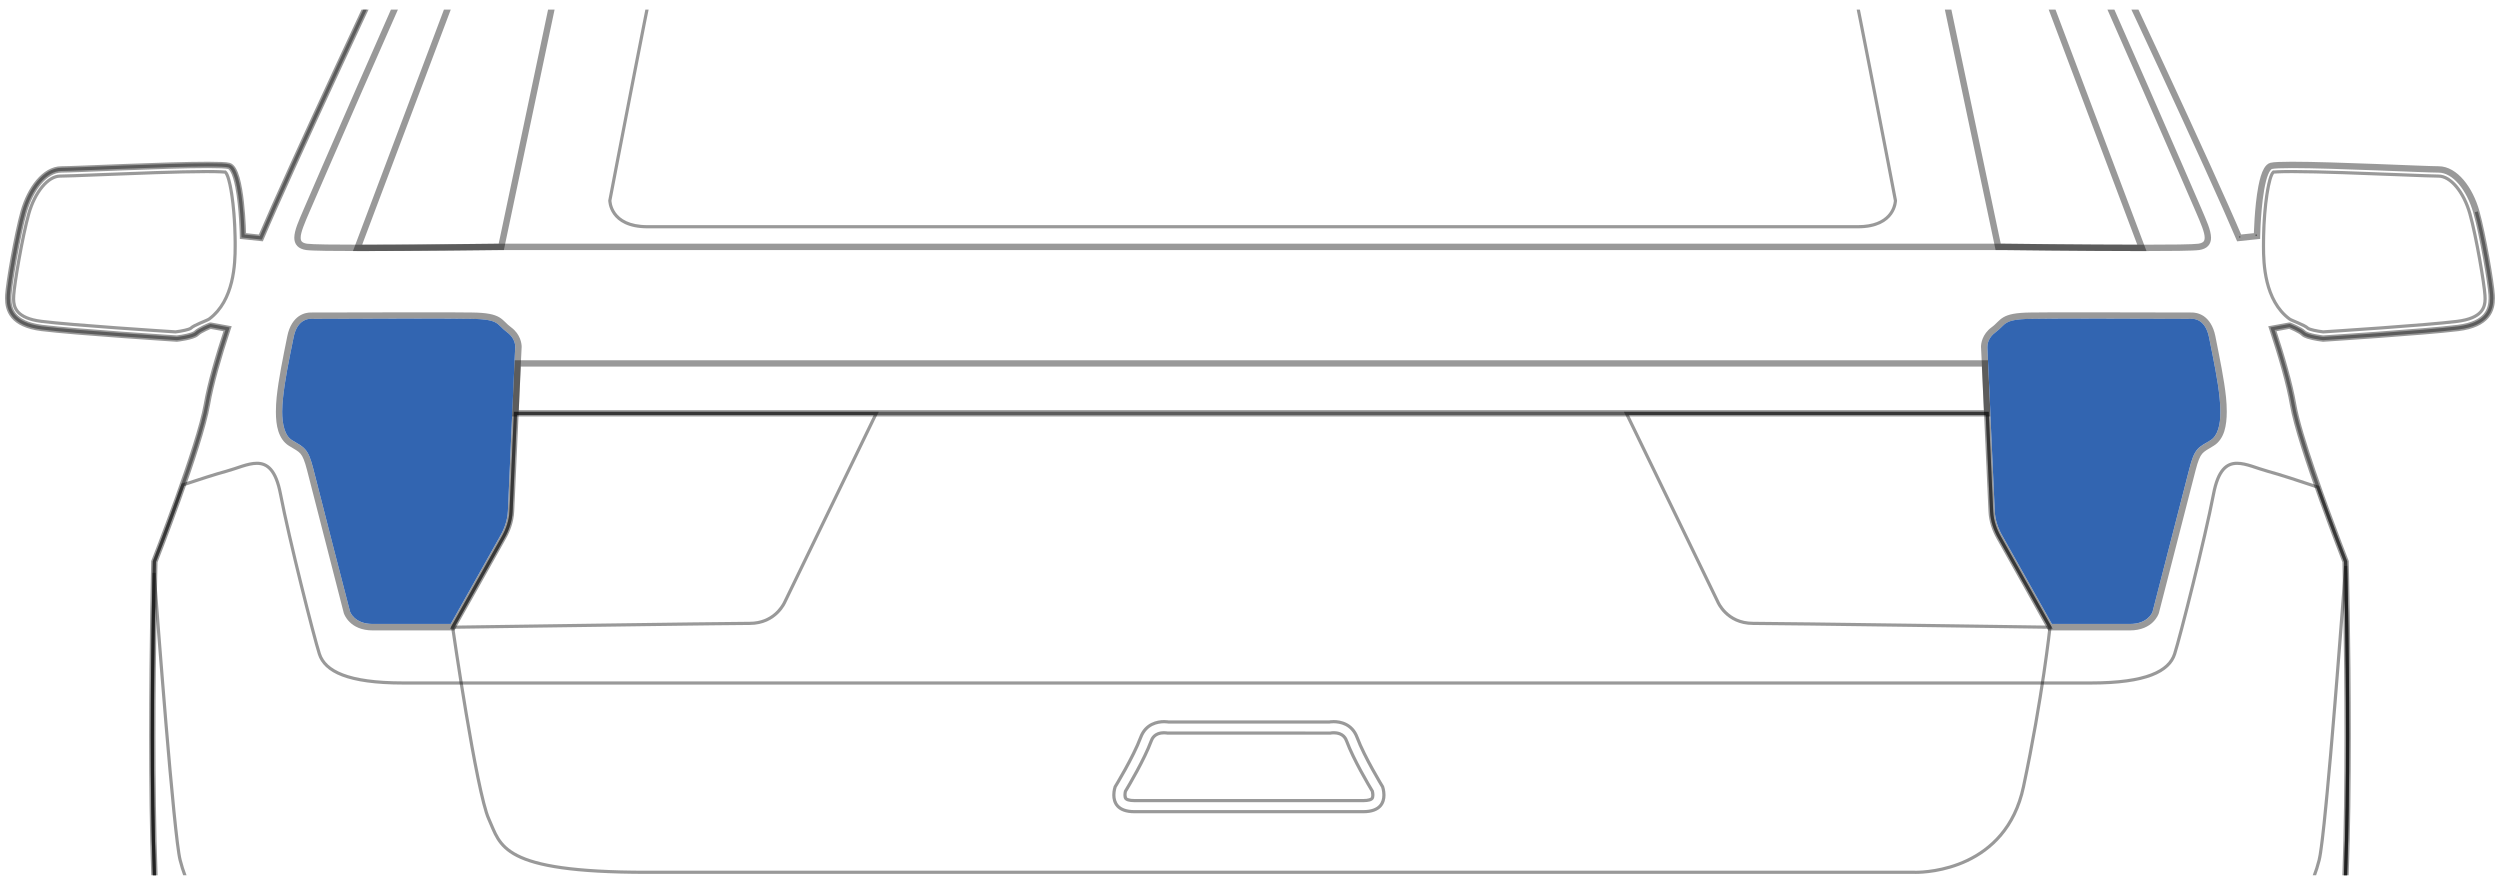 <svg width="151" height="53" viewBox="0 0 151 53" fill="none" xmlns="http://www.w3.org/2000/svg">
<g clip-path="url(#clip0_7675_5741)">
<path d="M149.664 12.768L149.57 12.794L149.478 12.82C149.095 11.449 148.204 10.317 147.291 10.328C146.489 10.328 140.999 10.054 138.436 10.054C137.799 10.053 137.331 10.074 137.204 10.111C137.082 10.132 136.917 10.395 136.807 10.796C136.693 11.194 136.611 11.714 136.554 12.227C136.438 13.253 136.42 14.253 136.42 14.255L136.419 14.34L135.183 14.47L135.156 14.405C133.519 10.531 127.412 -2.569 125.721 -5.974C124.89 -7.648 123.954 -9.605 123.153 -11.276L122.98 -11.637C122.218 -13.228 121.598 -14.516 121.359 -14.948L121.447 -15.028L121.382 -15.1L121.3 -15.049C121.316 -15.024 121.336 -14.99 121.359 -14.948L120.031 -13.742L120.015 -13.735C120.015 -13.735 119.965 -13.715 119.885 -13.671C119.804 -13.625 119.696 -13.556 119.589 -13.461C119.375 -13.271 119.17 -12.991 119.17 -12.595C119.17 -12.463 119.193 -12.316 119.248 -12.153C119.452 -11.553 119.748 -10.772 119.992 -10.142C120.186 -9.644 120.347 -9.24 120.406 -9.092H120.341V-8.995L120.43 -9.031C120.43 -9.031 120.422 -9.052 120.406 -9.092C120.347 -9.24 120.186 -9.644 119.992 -10.142C119.748 -10.772 119.452 -11.553 119.248 -12.153C119.193 -12.316 119.17 -12.463 119.17 -12.595C119.17 -12.991 119.375 -13.271 119.589 -13.461C119.696 -13.556 119.804 -13.625 119.885 -13.671C119.965 -13.715 120.015 -13.735 120.015 -13.735L120.031 -13.742L121.359 -14.948C121.598 -14.516 122.218 -13.228 122.98 -11.637L123.153 -11.276C123.954 -9.605 124.89 -7.648 125.721 -5.974C127.412 -2.569 133.519 10.531 135.156 14.405L135.183 14.47L136.419 14.34L136.42 14.255C136.42 14.253 136.438 13.253 136.554 12.227C136.611 11.714 136.693 11.194 136.807 10.796C136.917 10.395 137.082 10.132 137.204 10.111C137.331 10.074 137.799 10.053 138.436 10.054C140.999 10.054 146.489 10.328 147.291 10.328C148.204 10.317 149.095 11.449 149.478 12.82C149.867 14.195 150.366 17.16 150.4 17.819L150.406 18.011C150.406 18.337 150.351 18.702 150.089 19.014C149.827 19.326 149.346 19.6 148.455 19.712C147.463 19.835 145.423 19.996 143.634 20.125C141.913 20.249 140.425 20.345 140.313 20.352C140.265 20.346 140.054 20.32 139.824 20.273C139.563 20.225 139.269 20.132 139.205 20.059C139.079 19.935 138.864 19.821 138.674 19.73C138.58 19.684 138.492 19.645 138.427 19.619L138.351 19.586L138.328 19.578L138.321 19.575L138.317 19.574L138.314 19.572L138.286 19.568L138.271 19.569C138.256 19.572 137.828 19.65 137.237 19.758L137.129 19.778L137.163 19.883C137.719 21.564 138.199 23.224 138.408 24.448C138.825 26.893 141.431 33.558 141.579 33.938C141.583 34.089 141.612 35.293 141.64 37.109C141.671 39.053 141.702 41.692 141.702 44.481C141.702 47.27 141.671 50.209 141.579 52.747C141.441 56.553 141.062 59.919 140.717 62.331C140.546 63.537 140.381 64.505 140.261 65.171C140.154 65.766 140.081 66.119 140.066 66.19C140.028 66.262 139.802 66.702 139.458 67.344C138.892 68.4 138.009 70.004 137.137 71.415C136.27 72.824 135.389 74.049 134.9 74.314C134.58 74.496 133.648 74.674 132.449 74.823C128.836 75.273 122.714 75.523 121.929 75.643C121.619 75.697 121.274 76 120.757 76.42C119.219 77.679 116.282 80.051 110.28 80.053H40.721C36.719 80.052 34.08 78.996 32.309 77.92C31.424 77.383 30.756 76.84 30.242 76.42C29.725 76 29.381 75.697 29.072 75.643C28.544 75.562 25.657 75.425 22.71 75.209C21.238 75.1 19.755 74.973 18.552 74.823C17.352 74.674 16.42 74.496 16.1 74.314C15.779 74.139 15.27 73.532 14.72 72.734C13.891 71.534 12.943 69.894 12.202 68.555C11.505 67.294 10.993 66.304 10.934 66.19C10.919 66.119 10.846 65.766 10.739 65.171C10.377 63.172 9.628 58.457 9.421 52.747C9.329 50.209 9.298 47.27 9.298 44.481C9.298 41.692 9.329 39.053 9.36 37.109C9.389 35.301 9.417 34.1 9.421 33.94C9.56 33.584 12.175 26.898 12.593 24.448C12.802 23.224 13.282 21.564 13.837 19.883L13.871 19.778L13.762 19.758C13.466 19.704 13.209 19.657 13.026 19.623C12.934 19.607 12.861 19.593 12.811 19.584L12.753 19.574L12.738 19.571L12.733 19.57H12.731L12.73 19.569L12.715 19.568L12.684 19.574C12.646 19.589 12.042 19.82 11.796 20.059C11.732 20.132 11.437 20.225 11.177 20.273C10.946 20.32 10.735 20.346 10.688 20.352C10.574 20.345 9.086 20.249 7.365 20.125C5.577 19.996 3.538 19.835 2.544 19.712C1.656 19.6 1.174 19.327 0.912 19.015C0.65 18.703 0.595 18.339 0.595 18.014L0.6 17.819C0.634 17.161 1.135 14.195 1.522 12.82C1.906 11.449 2.796 10.317 3.708 10.328C4.512 10.328 10.001 10.054 12.564 10.054C13.201 10.053 13.669 10.074 13.797 10.111C13.918 10.132 14.083 10.395 14.193 10.796C14.365 11.394 14.463 12.262 14.517 12.977C14.571 13.692 14.581 14.254 14.581 14.255L14.583 14.34L15.817 14.471L15.845 14.405C17.482 10.531 23.589 -2.569 25.279 -5.974C26.186 -7.803 27.221 -9.97 28.067 -11.737C28.49 -12.62 28.866 -13.403 29.156 -13.993C29.438 -14.569 29.643 -14.968 29.716 -15.077L29.73 -15.092L31.217 -13.742L31.232 -13.735C31.232 -13.735 31.282 -13.715 31.362 -13.671C31.607 -13.532 32.081 -13.185 32.078 -12.595C32.078 -12.463 32.054 -12.316 31.999 -12.153C31.795 -11.553 31.499 -10.772 31.255 -10.142C31.062 -9.644 30.901 -9.24 30.842 -9.092H30.63C30.625 -9.09 29.156 -9.062 28.472 -8.812L27.559 -7.306L27.92 -7.895C28.171 -8.314 28.41 -8.591 28.539 -8.631C28.846 -8.745 29.375 -8.815 29.821 -8.853C30.268 -8.891 30.635 -8.899 30.635 -8.899H30.972L30.996 -8.959C30.996 -8.959 31.769 -10.882 32.181 -12.091C32.243 -12.271 32.27 -12.44 32.27 -12.595C32.271 -13.063 32.023 -13.396 31.785 -13.606C31.581 -13.785 31.38 -13.881 31.321 -13.907L29.723 -15.359L29.573 -15.206L29.566 -15.2L29.562 -15.193C29.475 -15.064 29.275 -14.671 28.984 -14.078C28.113 -12.305 26.466 -8.8 25.106 -6.061C23.423 -2.667 17.376 10.3 15.695 14.264L14.772 14.166C14.765 13.903 14.735 13.065 14.639 12.205C14.581 11.686 14.498 11.16 14.379 10.743C14.254 10.331 14.116 10.011 13.847 9.925C13.662 9.876 13.211 9.863 12.564 9.862C9.994 9.862 4.497 10.135 3.708 10.135C2.632 10.147 1.738 11.363 1.337 12.768C0.943 14.17 0.445 17.115 0.408 17.809C0.405 17.873 0.402 17.942 0.402 18.014C0.402 18.358 0.461 18.778 0.765 19.139C1.068 19.5 1.603 19.789 2.52 19.903C4.524 20.152 10.68 20.545 10.682 20.545H10.691L10.699 20.544C10.7 20.544 10.943 20.517 11.215 20.462C11.489 20.404 11.782 20.337 11.932 20.196C12.019 20.106 12.228 19.989 12.41 19.903C12.501 19.859 12.586 19.822 12.648 19.796L12.722 19.765L12.723 19.764C12.814 19.781 13.163 19.844 13.619 19.928C13.078 21.577 12.611 23.199 12.403 24.415C12.194 25.646 11.401 28.02 10.662 30.078C10.292 31.108 9.935 32.059 9.671 32.754C9.407 33.448 9.236 33.883 9.235 33.885L9.229 33.901V33.917C9.229 33.917 9.106 38.9 9.106 44.481C9.106 47.272 9.137 50.212 9.229 52.754C9.503 60.334 10.731 66.162 10.748 66.242L10.748 66.243L10.751 66.255L10.757 66.266C10.757 66.266 11.706 68.116 12.832 70.064C13.397 71.037 14.004 72.036 14.562 72.843C15.122 73.651 15.619 74.264 16.006 74.483C16.396 74.695 17.317 74.861 18.527 75.014C22.149 75.465 28.292 75.718 29.042 75.833C29.246 75.858 29.61 76.146 30.12 76.568C31.663 77.835 34.667 80.248 40.721 80.246H110.28C114.315 80.246 116.996 79.176 118.791 78.085C119.689 77.54 120.366 76.99 120.88 76.568C121.39 76.146 121.754 75.858 121.958 75.833C122.454 75.756 125.36 75.618 128.304 75.401C129.777 75.292 131.264 75.165 132.472 75.014C133.683 74.861 134.605 74.695 134.994 74.483C135.382 74.264 135.878 73.651 136.438 72.843C138.11 70.424 140.242 66.268 140.243 66.266L140.25 66.255L140.252 66.243V66.242C140.269 66.16 141.497 60.333 141.771 52.754C141.864 50.212 141.894 47.272 141.894 44.481C141.894 38.9 141.771 33.917 141.771 33.917V33.901L141.765 33.885C141.764 33.884 141.593 33.448 141.329 32.754C140.537 30.673 138.912 26.265 138.597 24.415C138.389 23.199 137.923 21.577 137.382 19.928C137.632 19.882 137.849 19.842 138.01 19.813C138.101 19.797 138.175 19.783 138.225 19.773L138.278 19.764C138.397 19.811 138.912 20.033 139.069 20.196C139.218 20.337 139.511 20.404 139.785 20.462C140.057 20.517 140.3 20.544 140.301 20.544L140.31 20.545H140.318C140.318 20.545 146.477 20.152 148.479 19.903C149.398 19.789 149.933 19.499 150.237 19.138C150.54 18.776 150.599 18.356 150.599 18.011C150.599 17.94 150.596 17.872 150.592 17.809C150.555 17.115 150.058 14.17 149.664 12.768C149.262 11.363 148.367 10.147 147.291 10.135C146.504 10.135 141.006 9.862 138.436 9.862C137.789 9.863 137.338 9.876 137.153 9.925C136.883 10.011 136.746 10.331 136.622 10.743C136.307 11.845 136.241 13.744 136.23 14.166L135.306 14.264C133.624 10.3 127.578 -2.667 125.893 -6.061C125.075 -7.71 124.152 -9.636 123.358 -11.293L123.153 -11.72C122.316 -13.469 121.659 -14.836 121.464 -15.151L121.403 -15.248L119.926 -13.907C119.867 -13.881 119.666 -13.785 119.462 -13.606C119.223 -13.396 118.976 -13.063 118.977 -12.595C118.977 -12.44 119.004 -12.271 119.065 -12.09C119.478 -10.882 120.252 -8.959 120.252 -8.959L120.276 -8.899H120.692V-8.995L120.689 -8.899H120.276L120.252 -8.959C120.252 -8.959 119.478 -10.882 119.065 -12.09C119.004 -12.271 118.977 -12.44 118.977 -12.595C118.976 -13.063 119.223 -13.396 119.462 -13.606C119.666 -13.785 119.867 -13.881 119.926 -13.907L119.914 -13.896L119.979 -13.825L119.943 -13.914C119.941 -13.914 119.936 -13.911 119.926 -13.907L121.403 -15.248L121.464 -15.151C121.659 -14.836 122.316 -13.469 123.153 -11.72L123.358 -11.293C124.152 -9.636 125.075 -7.71 125.893 -6.061C127.578 -2.667 133.624 10.3 135.306 14.264L135.234 14.272L135.245 14.367L135.334 14.33C135.324 14.308 135.315 14.286 135.306 14.264L136.23 14.166C136.229 14.221 136.228 14.251 136.228 14.252L136.324 14.253L136.314 14.158L136.23 14.166C136.241 13.744 136.307 11.845 136.622 10.743C136.746 10.331 136.883 10.011 137.153 9.925C137.338 9.876 137.789 9.863 138.436 9.862C141.006 9.862 146.504 10.135 147.291 10.135C148.367 10.147 149.262 11.363 149.664 12.768Z" fill="black" fill-opacity="0.4"/>
<path d="M150.495 17.816L150.688 17.806C150.649 17.094 150.153 14.16 149.755 12.744C149.552 12.028 149.222 11.365 148.803 10.87C148.385 10.378 147.867 10.043 147.29 10.041C146.509 10.042 141.008 9.768 138.434 9.768C138.112 9.768 137.834 9.773 137.615 9.783C137.393 9.793 137.24 9.805 137.126 9.835C136.952 9.885 136.84 10.016 136.75 10.166C136.594 10.433 136.491 10.809 136.407 11.236C136.16 12.514 136.131 14.247 136.13 14.253L136.323 14.256L136.303 14.065L135.223 14.179L135.244 14.37L135.421 14.295C133.777 10.407 127.674 -2.684 125.979 -6.1C125.073 -7.926 124.039 -10.092 123.192 -11.859C122.769 -12.742 122.393 -13.526 122.102 -14.118C121.957 -14.414 121.833 -14.662 121.736 -14.852C121.636 -15.043 121.568 -15.169 121.517 -15.245C121.38 -15.43 121.158 -15.529 120.881 -15.643C120.056 -15.965 118.734 -16.202 118.728 -16.203L118.694 -16.014L118.878 -16.072C118.878 -16.073 118.864 -16.113 118.841 -16.193C118.773 -16.434 118.621 -17.021 118.517 -17.795C118.443 -18.365 118.155 -18.848 117.637 -19.193C117.119 -19.541 116.385 -19.77 115.378 -19.915C114.893 -19.984 114.474 -20.012 114.112 -20.012C112.971 -20.015 112.374 -19.724 112.108 -19.621C111.983 -19.567 111.928 -19.476 111.878 -19.384C111.715 -19.059 111.629 -18.49 111.564 -17.973C111.502 -17.461 111.474 -17.019 111.474 -17.017L111.667 -17.005L111.678 -17.197C109.632 -17.311 86.831 -18.326 75.499 -18.327C64.168 -18.326 41.366 -17.311 39.321 -17.197L39.331 -17.005L39.524 -17.017C39.523 -17.019 39.488 -17.596 39.405 -18.196C39.364 -18.497 39.31 -18.802 39.242 -19.052C39.207 -19.177 39.169 -19.288 39.12 -19.384C39.069 -19.476 39.016 -19.567 38.89 -19.621C38.623 -19.724 38.026 -20.015 36.886 -20.012C36.524 -20.012 36.106 -19.984 35.621 -19.915C34.614 -19.77 33.879 -19.541 33.361 -19.193C32.842 -18.848 32.555 -18.365 32.481 -17.795C32.411 -17.279 32.321 -16.847 32.247 -16.544C32.211 -16.393 32.179 -16.274 32.156 -16.193C32.133 -16.113 32.12 -16.073 32.12 -16.072L32.303 -16.014L32.27 -16.203C32.267 -16.203 31.675 -16.096 31.04 -15.931C30.722 -15.848 30.394 -15.752 30.118 -15.643C29.84 -15.529 29.618 -15.43 29.481 -15.245C29.385 -15.102 29.189 -14.714 28.895 -14.118C28.024 -12.343 26.378 -8.839 25.018 -6.1C23.324 -2.684 17.221 10.407 15.577 14.295L15.755 14.37L15.775 14.179L14.696 14.065L14.676 14.256L14.869 14.253C14.869 14.25 14.85 13.241 14.733 12.197C14.675 11.675 14.591 11.145 14.47 10.72C14.408 10.506 14.338 10.319 14.248 10.166C14.158 10.016 14.046 9.885 13.871 9.835C13.758 9.805 13.603 9.793 13.382 9.783C13.163 9.773 12.886 9.768 12.563 9.768C9.989 9.768 4.489 10.042 3.707 10.041C3.13 10.043 2.612 10.378 2.195 10.87C1.776 11.365 1.446 12.028 1.243 12.744C0.846 14.16 0.349 17.094 0.31 17.806C0.307 17.872 0.305 17.942 0.305 18.017C0.304 18.371 0.366 18.819 0.689 19.204C1.013 19.589 1.576 19.886 2.508 20.001C4.518 20.251 10.672 20.643 10.675 20.644L10.691 20.645L10.708 20.642C10.711 20.642 10.956 20.615 11.232 20.56C11.37 20.532 11.517 20.497 11.649 20.453C11.782 20.407 11.899 20.361 11.999 20.267C12.066 20.195 12.273 20.075 12.45 19.993C12.539 19.95 12.623 19.913 12.684 19.887L12.756 19.858L12.775 19.85L12.777 19.849L12.732 19.725L12.774 19.85L12.777 19.849L12.732 19.725L12.774 19.85L12.716 19.678L12.766 19.852L12.774 19.85L12.716 19.678L12.766 19.852L12.714 19.668V19.86L12.766 19.852L12.714 19.668L12.685 19.858L12.714 19.86V19.668L12.685 19.858L12.686 19.859C12.742 19.868 13.158 19.944 13.709 20.045L13.744 19.856L13.561 19.796C13.004 21.483 12.521 23.151 12.307 24.402C12.101 25.617 11.309 27.993 10.57 30.048C10.2 31.077 9.844 32.028 9.58 32.722C9.316 33.416 9.145 33.851 9.145 33.852L9.132 33.884L9.131 33.918C9.131 33.919 9.008 38.902 9.008 44.484C9.008 47.275 9.039 50.216 9.131 52.76C9.408 60.399 10.651 66.258 10.653 66.265L10.658 66.29L10.67 66.313C10.671 66.315 11.619 68.164 12.748 70.115C13.312 71.09 13.921 72.09 14.481 72.9C15.047 73.713 15.538 74.328 15.959 74.569C16.175 74.688 16.502 74.777 16.938 74.868C18.454 75.174 21.248 75.405 23.787 75.577C25.055 75.664 26.258 75.736 27.198 75.794C28.136 75.852 28.824 75.899 29.026 75.931C29.096 75.939 29.235 76.006 29.41 76.133C30.032 76.573 31.097 77.639 32.879 78.579C34.662 79.522 37.173 80.345 40.72 80.345H110.278C114.331 80.345 117.032 79.269 118.84 78.17C119.744 77.621 120.425 77.067 120.939 76.646C121.196 76.435 121.412 76.258 121.588 76.133C121.762 76.006 121.901 75.939 121.972 75.931C122.203 75.895 123.065 75.839 124.218 75.768C125.952 75.661 128.373 75.516 130.495 75.322C131.557 75.225 132.543 75.117 133.335 74.995C134.132 74.869 134.717 74.744 135.039 74.569C135.46 74.328 135.95 73.713 136.516 72.9C138.193 70.472 140.325 66.317 140.328 66.313L140.339 66.29L140.345 66.266C140.346 66.258 141.59 60.399 141.866 52.76C141.959 50.216 141.99 47.276 141.99 44.484C141.99 38.902 141.866 33.919 141.866 33.918L141.865 33.884L141.853 33.852C141.853 33.851 141.682 33.416 141.418 32.722C140.627 30.645 139 26.23 138.692 24.402C138.477 23.151 137.995 21.483 137.437 19.796L137.254 19.856L137.289 20.045C137.585 19.991 137.842 19.944 138.026 19.91C138.117 19.893 138.19 19.88 138.24 19.871L138.298 19.861L138.313 19.858H138.316L138.303 19.782L138.315 19.858H138.316L138.303 19.782L138.315 19.858L138.287 19.687L138.313 19.858H138.315L138.287 19.687L138.313 19.858L138.285 19.668V19.86L138.313 19.858L138.285 19.668V19.668L138.238 19.855L138.285 19.86V19.668L138.238 19.855L138.282 19.676L138.221 19.849L138.238 19.855L138.282 19.676L138.221 19.849L138.225 19.839L138.221 19.849H138.221L138.225 19.839L138.221 19.849C138.244 19.859 138.404 19.922 138.575 20.006C138.745 20.087 138.935 20.198 139 20.266C139.099 20.361 139.215 20.406 139.348 20.453C139.741 20.583 140.282 20.641 140.289 20.642L140.306 20.645L140.323 20.644C140.325 20.643 146.48 20.251 148.49 20.001C149.422 19.886 149.985 19.588 150.309 19.202C150.633 18.816 150.695 18.369 150.694 18.014C150.694 17.941 150.691 17.871 150.688 17.807L150.495 17.816L150.303 17.826L150.309 18.014C150.307 18.329 150.256 18.667 150.014 18.955C149.773 19.243 149.319 19.509 148.443 19.619C147.454 19.742 145.414 19.903 143.626 20.032C141.837 20.161 140.302 20.259 140.299 20.259L140.311 20.451L140.332 20.26C140.332 20.26 140.099 20.234 139.841 20.182C139.713 20.156 139.578 20.124 139.471 20.087C139.363 20.054 139.28 20.006 139.272 19.994C139.126 19.852 138.909 19.74 138.715 19.645C138.618 19.599 138.529 19.56 138.463 19.532L138.385 19.5L138.362 19.49L138.353 19.487L138.348 19.486L138.341 19.483L138.331 19.48L138.285 19.475L138.256 19.477C138.234 19.48 137.811 19.558 137.219 19.666L137.001 19.706L137.071 19.916C137.626 21.595 138.104 23.253 138.311 24.467C138.53 25.744 139.324 28.113 140.066 30.178C140.806 32.242 141.494 33.992 141.495 33.993L141.673 33.923L141.481 33.927C141.481 33.931 141.511 35.172 141.543 37.114C141.573 39.056 141.604 41.696 141.604 44.484C141.604 47.272 141.573 50.21 141.481 52.746C141.343 56.549 140.965 59.91 140.621 62.32C140.449 63.525 140.285 64.493 140.165 65.157C140.045 65.823 139.968 66.184 139.968 66.185L140.156 66.225L139.985 66.137C139.984 66.138 139.749 66.598 139.372 67.301C138.806 68.356 137.925 69.959 137.053 71.367C136.618 72.071 136.186 72.727 135.799 73.238C135.416 73.75 135.064 74.118 134.852 74.233C134.713 74.311 134.401 74.406 133.983 74.49C132.513 74.788 129.716 75.021 127.185 75.194C125.919 75.28 124.717 75.351 123.776 75.41C122.832 75.469 122.159 75.513 121.913 75.55C121.726 75.582 121.559 75.682 121.364 75.819C120.692 76.299 119.675 77.321 117.939 78.239C116.205 79.154 113.765 79.959 110.278 79.96H40.72C36.735 79.959 34.116 78.908 32.357 77.841C31.479 77.307 30.815 76.769 30.303 76.347C30.046 76.138 29.827 75.957 29.633 75.819C29.438 75.682 29.271 75.582 29.085 75.55C28.805 75.508 27.963 75.456 26.803 75.384C25.069 75.276 22.651 75.131 20.538 74.939C19.48 74.842 18.5 74.733 17.721 74.613C16.945 74.496 16.357 74.355 16.145 74.233C15.857 74.08 15.342 73.477 14.798 72.682C13.973 71.488 13.025 69.849 12.285 68.512C11.915 67.843 11.596 67.249 11.371 66.823C11.145 66.396 11.013 66.137 11.013 66.137L10.841 66.225L11.03 66.185C11.03 66.184 10.953 65.823 10.832 65.157C10.472 63.161 9.723 58.45 9.516 52.746C9.424 50.209 9.393 47.272 9.393 44.484C9.393 41.696 9.424 39.056 9.455 37.114C9.486 35.172 9.516 33.931 9.516 33.927L9.323 33.923L9.503 33.993C9.504 33.992 10.191 32.242 10.933 30.178C11.674 28.113 12.468 25.744 12.687 24.467C12.894 23.253 13.372 21.595 13.926 19.916L13.996 19.706L13.778 19.666C13.482 19.612 13.225 19.565 13.041 19.531C12.951 19.515 12.877 19.501 12.826 19.492L12.769 19.482L12.753 19.479L12.749 19.478L12.745 19.477H12.742L12.714 19.475L12.661 19.483L12.635 19.491C12.589 19.509 12.426 19.575 12.243 19.665C12.059 19.757 11.861 19.862 11.726 19.994C11.719 20.006 11.635 20.054 11.528 20.087C11.364 20.142 11.145 20.187 10.97 20.216C10.796 20.245 10.666 20.259 10.665 20.26L10.687 20.451L10.699 20.259C10.696 20.259 9.16 20.161 7.371 20.032C5.584 19.903 3.543 19.742 2.555 19.619C1.68 19.509 1.226 19.243 0.985 18.956C0.743 18.668 0.69 18.332 0.69 18.017L0.695 17.826C0.726 17.186 1.229 14.21 1.613 12.849C1.803 12.178 2.115 11.559 2.489 11.119C2.864 10.677 3.29 10.425 3.707 10.427C4.518 10.427 10.003 10.153 12.563 10.153C12.882 10.153 13.155 10.158 13.365 10.167C13.573 10.176 13.727 10.193 13.77 10.206C13.791 10.209 13.851 10.251 13.915 10.362C14.03 10.552 14.135 10.903 14.213 11.31C14.332 11.921 14.4 12.662 14.438 13.247C14.476 13.831 14.483 14.259 14.483 14.26L14.487 14.43L15.876 14.577L15.933 14.445C17.567 10.576 23.676 -2.528 25.364 -5.929C26.272 -7.758 27.307 -9.926 28.153 -11.692C28.576 -12.575 28.952 -13.359 29.241 -13.948C29.528 -14.534 29.739 -14.943 29.799 -15.027C29.818 -15.068 30.007 -15.192 30.258 -15.285C30.637 -15.434 31.161 -15.571 31.586 -15.668C32.011 -15.766 32.337 -15.824 32.337 -15.824L32.452 -15.845L32.487 -15.955C32.489 -15.963 32.72 -16.68 32.862 -17.743C32.931 -18.221 33.139 -18.575 33.577 -18.875C34.015 -19.171 34.698 -19.395 35.675 -19.534C36.144 -19.6 36.544 -19.627 36.886 -19.627C37.972 -19.623 38.459 -19.373 38.752 -19.261L38.772 -19.314L38.737 -19.269L38.752 -19.262L38.772 -19.314L38.737 -19.269L38.756 -19.246C38.803 -19.177 38.87 -18.982 38.919 -18.752C38.995 -18.404 39.051 -17.961 39.087 -17.608C39.123 -17.255 39.139 -16.994 39.139 -16.993L39.151 -16.802L39.342 -16.813C41.377 -16.925 64.188 -17.942 75.499 -17.942C86.812 -17.942 109.622 -16.925 111.657 -16.813L111.847 -16.802L111.859 -16.993C111.859 -16.994 111.895 -17.561 111.974 -18.143C112.015 -18.435 112.066 -18.729 112.127 -18.949C112.158 -19.059 112.191 -19.15 112.221 -19.208L112.257 -19.264L112.261 -19.269L112.227 -19.314L112.247 -19.262L112.261 -19.269L112.227 -19.314L112.247 -19.262C112.539 -19.373 113.025 -19.623 114.112 -19.627C114.454 -19.627 114.855 -19.6 115.324 -19.534C116.3 -19.395 116.982 -19.171 117.421 -18.875C117.859 -18.575 118.067 -18.221 118.136 -17.743C118.278 -16.68 118.508 -15.963 118.511 -15.955L118.546 -15.845L118.659 -15.824C118.661 -15.824 119.242 -15.72 119.861 -15.558C120.17 -15.478 120.488 -15.383 120.74 -15.285C120.992 -15.192 121.18 -15.068 121.199 -15.027C121.225 -14.988 121.298 -14.859 121.392 -14.675C122.066 -13.371 124.046 -9.128 125.633 -5.929C127.322 -2.528 133.431 10.576 135.066 14.445L135.122 14.577L136.512 14.43L136.516 14.26C136.516 14.259 136.52 14.012 136.539 13.634C136.567 13.068 136.628 12.212 136.753 11.488C136.815 11.126 136.894 10.796 136.986 10.562C137.077 10.32 137.196 10.204 137.228 10.206C137.271 10.193 137.425 10.176 137.633 10.167C137.842 10.158 138.115 10.153 138.434 10.153C140.994 10.153 146.48 10.427 147.29 10.427C147.708 10.425 148.133 10.677 148.508 11.119C148.883 11.559 149.195 12.178 149.384 12.849C149.77 14.21 150.271 17.186 150.303 17.826L150.495 17.816Z" fill="black" fill-opacity="0.4"/>
<path d="M138.283 19.265L138.225 19.342C138.327 19.415 138.545 19.496 138.781 19.598C139.014 19.697 139.255 19.816 139.336 19.901L139.342 19.907L139.349 19.912C139.428 19.964 139.556 20 139.73 20.042C139.902 20.082 140.11 20.118 140.308 20.141L140.316 20.143L140.325 20.142C140.836 20.11 146.538 19.741 148.426 19.506C149.197 19.409 149.643 19.191 149.896 18.915C150.151 18.638 150.196 18.315 150.196 18.053C150.196 17.973 150.191 17.898 150.188 17.831C150.153 17.174 149.667 14.28 149.274 12.88C149.084 12.21 148.788 11.632 148.441 11.216C148.094 10.801 147.695 10.541 147.288 10.54C147.001 10.54 146.147 10.506 144.968 10.459C142.905 10.377 140.077 10.266 138.432 10.266C138.008 10.266 137.735 10.273 137.565 10.282C137.398 10.29 137.319 10.298 137.319 10.297V10.393L137.341 10.3L137.338 10.299L137.293 10.288L137.256 10.317C137.149 10.408 137.087 10.57 137.016 10.806C136.813 11.513 136.651 12.875 136.626 14.261L136.62 14.617V14.619C136.62 14.695 136.619 14.786 136.619 14.889C136.621 15.926 136.678 18.181 138.225 19.342L138.283 19.265L138.341 19.188C136.889 18.113 136.809 15.92 136.812 14.889C136.812 14.787 136.813 14.696 136.813 14.619H136.716L136.813 14.62L136.818 14.264C136.835 13.35 136.912 12.442 137.021 11.737C137.075 11.385 137.137 11.084 137.201 10.86C137.262 10.638 137.342 10.489 137.376 10.468L137.316 10.393L137.294 10.487H137.297L137.308 10.49H137.319C137.351 10.489 137.405 10.482 137.574 10.474C137.741 10.466 138.01 10.458 138.432 10.458C140.069 10.458 142.898 10.57 144.961 10.652C146.141 10.699 146.991 10.732 147.288 10.732C147.607 10.731 147.967 10.947 148.293 11.34C148.619 11.729 148.905 12.286 149.088 12.932C149.475 14.305 149.964 17.221 149.995 17.841C149.999 17.909 150.003 17.98 150.003 18.053C150.002 18.296 149.963 18.556 149.755 18.785C149.546 19.013 149.149 19.221 148.402 19.315C146.528 19.549 140.821 19.918 140.314 19.949L140.319 20.046L140.33 19.95C140.14 19.928 139.938 19.892 139.774 19.854C139.612 19.819 139.477 19.77 139.46 19.755L139.405 19.833L139.474 19.765C139.341 19.635 139.096 19.526 138.857 19.422C138.623 19.322 138.387 19.226 138.341 19.188L138.283 19.265Z" fill="black" fill-opacity="0.4"/>
<path d="M12.638 19.265L12.581 19.188C12.533 19.226 12.297 19.322 12.062 19.422C11.824 19.526 11.58 19.635 11.447 19.765L11.515 19.833L11.46 19.755C11.443 19.77 11.307 19.819 11.146 19.854C10.982 19.892 10.78 19.928 10.59 19.95L10.601 20.046L10.607 19.949C10.1 19.918 4.392 19.549 2.517 19.315C1.771 19.221 1.374 19.013 1.165 18.785C0.957 18.556 0.918 18.296 0.917 18.054C0.917 17.98 0.921 17.909 0.925 17.841C0.955 17.221 1.444 14.305 1.832 12.932C2.015 12.286 2.302 11.729 2.627 11.34C2.953 10.947 3.314 10.731 3.631 10.732C3.929 10.732 4.779 10.699 5.959 10.652C8.024 10.57 10.851 10.458 12.487 10.458C12.91 10.458 13.178 10.466 13.345 10.474C13.515 10.482 13.569 10.489 13.6 10.49H13.608L13.62 10.488L13.605 10.393L13.545 10.468C13.579 10.489 13.658 10.638 13.719 10.86C13.913 11.533 14.076 12.894 14.101 14.265L14.108 14.62L14.204 14.619H14.108V14.888C14.111 15.917 14.032 18.112 12.581 19.188L12.638 19.265L12.696 19.342C14.243 18.18 14.299 15.923 14.301 14.888V14.616L14.294 14.261C14.277 13.338 14.199 12.423 14.09 11.708C14.035 11.35 13.973 11.043 13.904 10.807C13.833 10.57 13.771 10.409 13.665 10.317L13.632 10.291L13.585 10.298L13.6 10.393V10.297C13.6 10.298 13.522 10.29 13.354 10.282C13.184 10.273 12.912 10.266 12.487 10.266C10.843 10.266 8.017 10.377 5.951 10.459C4.773 10.506 3.919 10.54 3.631 10.54C3.225 10.541 2.826 10.801 2.479 11.216C2.133 11.632 1.836 12.21 1.646 12.88C1.253 14.28 0.767 17.174 0.732 17.831C0.729 17.898 0.725 17.973 0.725 18.054C0.725 18.315 0.769 18.638 1.024 18.915C1.277 19.191 1.723 19.409 2.494 19.506C4.383 19.741 10.085 20.11 10.595 20.142L10.603 20.143L10.612 20.141C10.81 20.118 11.017 20.082 11.189 20.042C11.364 20 11.492 19.964 11.571 19.913L11.578 19.907L11.584 19.901C11.665 19.816 11.907 19.697 12.139 19.598C12.375 19.496 12.594 19.415 12.696 19.342L12.638 19.265Z" fill="black" fill-opacity="0.4"/>
<path d="M132.803 12.716L132.98 12.64C132.464 11.436 127.251 -0.563 126.08 -3.041C125.499 -4.273 124.89 -5.653 124.342 -6.761C124.068 -7.315 123.809 -7.801 123.573 -8.17C123.455 -8.355 123.344 -8.511 123.233 -8.634C123.122 -8.756 123.018 -8.851 122.885 -8.902C122.521 -9.034 121.985 -9.1 121.526 -9.14C121.069 -9.179 120.698 -9.187 120.695 -9.187H115.647V-8.995L115.702 -9.179C115.697 -9.181 111.237 -10.52 107.98 -10.833C104.728 -11.144 86.538 -11.359 75.661 -11.359C64.784 -11.359 46.594 -11.144 43.343 -10.833C40.086 -10.52 35.626 -9.181 35.62 -9.179L35.675 -8.995V-9.187H30.627C30.625 -9.187 30.253 -9.179 29.796 -9.14C29.337 -9.1 28.802 -9.034 28.438 -8.902C28.305 -8.851 28.2 -8.756 28.089 -8.634C27.71 -8.206 27.267 -7.359 26.773 -6.334C26.281 -5.311 25.751 -4.119 25.242 -3.041C24.072 -0.563 18.858 11.436 18.342 12.64C18.053 13.324 17.782 13.889 17.775 14.359C17.775 14.539 17.824 14.721 17.953 14.857C18.081 14.993 18.266 15.069 18.491 15.102C18.673 15.128 19.094 15.142 19.707 15.152C20.317 15.161 21.104 15.165 21.973 15.165C25.452 15.165 30.256 15.104 30.256 15.104L30.254 14.912V15.104H121.069V14.912L121.066 15.104C121.066 15.104 125.871 15.165 129.349 15.165C130.219 15.165 131.006 15.161 131.615 15.152C132.228 15.142 132.648 15.128 132.831 15.102C133.057 15.069 133.24 14.993 133.369 14.857C133.499 14.721 133.548 14.539 133.547 14.359C133.54 13.889 133.269 13.324 132.98 12.64L132.803 12.716L132.627 12.791C132.921 13.471 133.168 14.047 133.162 14.359C133.16 14.479 133.135 14.543 133.089 14.594C133.042 14.643 132.95 14.695 132.775 14.721C132.648 14.741 132.213 14.758 131.61 14.767C131.004 14.776 130.218 14.78 129.349 14.78C127.612 14.78 125.542 14.764 123.906 14.749C122.272 14.735 121.074 14.719 121.071 14.719H30.252C30.249 14.719 29.051 14.735 27.415 14.749C25.78 14.764 23.71 14.78 21.973 14.78C21.104 14.78 20.319 14.776 19.713 14.767C19.11 14.758 18.673 14.741 18.548 14.721C18.372 14.695 18.28 14.643 18.234 14.594C18.188 14.543 18.162 14.479 18.161 14.359C18.155 14.047 18.401 13.471 18.696 12.791C19.209 11.594 24.428 -0.416 25.591 -2.877C26.175 -4.114 26.784 -5.495 27.326 -6.59C27.596 -7.138 27.851 -7.615 28.073 -7.963C28.184 -8.137 28.287 -8.278 28.376 -8.377C28.464 -8.477 28.541 -8.531 28.571 -8.54C28.859 -8.648 29.387 -8.719 29.829 -8.756C30.273 -8.794 30.636 -8.802 30.636 -8.802L30.632 -8.995V-8.802H35.704L35.731 -8.81C35.731 -8.81 36.008 -8.893 36.474 -9.023C37.874 -9.412 40.984 -10.221 43.38 -10.449C46.579 -10.757 64.798 -10.975 75.661 -10.974C86.524 -10.975 104.744 -10.757 107.943 -10.449C109.539 -10.297 111.455 -9.887 112.968 -9.516C113.725 -9.329 114.381 -9.153 114.848 -9.023C115.315 -8.893 115.591 -8.81 115.591 -8.81L115.619 -8.802H120.691V-8.995L120.686 -8.802C120.686 -8.802 121.05 -8.794 121.493 -8.756C121.936 -8.719 122.464 -8.648 122.751 -8.54C122.781 -8.531 122.858 -8.477 122.946 -8.377C123.263 -8.026 123.718 -7.18 124.203 -6.167C124.691 -5.151 125.221 -3.959 125.732 -2.877C126.895 -0.416 132.113 11.594 132.627 12.791L132.803 12.716Z" fill="black" fill-opacity="0.4"/>
<path d="M111.106 -4.841L111.199 -4.866C110.959 -5.756 110.857 -6.464 110.6 -7.058C110.344 -7.655 109.921 -8.128 109.079 -8.512C108.837 -8.619 108.238 -8.7 107.318 -8.783C100.91 -9.344 79.515 -9.555 75.66 -9.555C73.457 -9.555 65.526 -9.485 57.938 -9.322C54.144 -9.24 50.435 -9.135 47.571 -9.002C46.138 -8.936 44.918 -8.863 44.001 -8.783C43.082 -8.7 42.482 -8.619 42.241 -8.512C41.398 -8.128 40.975 -7.655 40.719 -7.058C40.463 -6.464 40.361 -5.756 40.12 -4.866C39.634 -3.063 36.741 12.09 36.74 12.093L36.738 12.101V12.111C36.738 12.121 36.739 12.537 37.04 12.959C37.343 13.383 37.951 13.793 39.11 13.792H112.21C113.367 13.793 113.976 13.383 114.277 12.96C114.58 12.538 114.58 12.123 114.58 12.111V12.101L114.579 12.093C114.578 12.09 111.685 -3.063 111.199 -4.866L111.106 -4.841L111.013 -4.816C111.252 -3.93 112.098 0.313 112.881 4.325C113.274 6.332 113.651 8.283 113.93 9.732C114.208 11.181 114.389 12.127 114.389 12.129L114.484 12.111H114.388L114.384 12.17C114.369 12.309 114.304 12.667 114.008 12.986C113.713 13.305 113.186 13.598 112.21 13.599H39.11C37.994 13.597 37.464 13.216 37.197 12.847C37.064 12.661 36.997 12.475 36.964 12.336C36.947 12.266 36.939 12.208 36.935 12.169L36.931 12.111H36.835L36.929 12.129C36.929 12.127 37.11 11.181 37.389 9.732C38.226 5.387 39.947 -3.483 40.306 -4.816C40.549 -5.718 40.653 -6.424 40.896 -6.982C41.14 -7.541 41.509 -7.963 42.321 -8.337C42.494 -8.419 43.11 -8.513 44.018 -8.591C50.406 -9.15 71.811 -9.362 75.66 -9.362C77.859 -9.362 85.79 -9.293 93.377 -9.129C97.171 -9.048 100.878 -8.942 103.74 -8.81C105.17 -8.743 106.39 -8.67 107.301 -8.591C108.21 -8.513 108.826 -8.419 108.998 -8.337C109.81 -7.963 110.18 -7.541 110.423 -6.982C110.666 -6.424 110.77 -5.718 111.013 -4.816L111.106 -4.841Z" fill="black" fill-opacity="0.4"/>
<path d="M121.068 14.912L121.066 15.104C121.066 15.104 125.889 15.165 129.369 15.165H129.648L120.473 -9.188H115.408L120.534 15.104H121.068V14.719H120.846L115.884 -8.802H120.206L129.189 15.04L129.369 14.973V14.78C127.631 14.78 125.556 14.764 123.916 14.75C122.276 14.734 121.073 14.719 121.07 14.719H121.068V14.912Z" fill="black" fill-opacity="0.4"/>
<path d="M29.899 14.912L29.897 14.719C29.894 14.719 28.692 14.734 27.05 14.75C25.41 14.764 23.335 14.78 21.597 14.78V14.973L21.777 15.04L30.761 -8.802H35.083L30.12 14.719H29.897L29.899 14.912V15.104H30.433L35.557 -9.188H30.494L21.318 15.165H21.597C25.078 15.165 29.901 15.104 29.902 15.104L29.899 14.912Z" fill="black" fill-opacity="0.4"/>
<path d="M134.451 23.989C134.335 22.891 134.081 21.689 133.809 20.308C133.682 19.672 133.399 19.297 133.104 19.094C132.809 18.898 132.52 18.875 132.393 18.875H132.318C132 18.875 128.688 18.863 125.953 18.863C124.52 18.863 123.242 18.863 122.653 18.875C121.751 18.886 121.311 18.985 121.005 19.164C120.693 19.349 120.583 19.562 120.288 19.77C119.722 20.192 119.652 20.747 119.652 20.961L119.658 21.047V21.059L119.693 21.764L119.826 24.775L119.832 24.867L119.837 25.064L119.843 25.156L120.103 30.894C120.132 31.518 120.334 32.073 120.595 32.535C120.722 32.76 121.485 34.118 122.219 35.424C122.78 36.418 123.317 37.377 123.537 37.782H123.543C123.606 37.892 123.641 37.961 123.653 37.972V37.978L123.699 38.065L123.705 38.077H128.647C129.329 38.077 129.78 37.834 130.04 37.574C130.3 37.319 130.381 37.071 130.387 37.054V37.048L130.393 37.042C130.393 37.042 132.306 29.605 132.613 28.409C132.763 27.82 132.879 27.56 133.012 27.404C133.145 27.248 133.347 27.144 133.717 26.918C134.035 26.722 134.231 26.404 134.347 26.052C134.457 25.693 134.497 25.283 134.497 24.867C134.497 24.572 134.48 24.272 134.451 23.989ZM133.977 25.93C133.879 26.236 133.734 26.456 133.52 26.589C133.168 26.809 132.925 26.913 132.717 27.149C132.514 27.392 132.393 27.71 132.237 28.317C132.087 28.912 131.532 31.067 131.011 33.078C130.514 35.014 130.052 36.817 130.017 36.938V36.944C130.006 36.984 129.93 37.163 129.734 37.337C129.532 37.51 129.208 37.689 128.647 37.689H123.936C123.543 36.996 121.161 32.76 120.936 32.35C120.693 31.922 120.508 31.42 120.485 30.877L120.225 25.156L120.074 21.764L120.04 21.019V20.961C120.04 20.811 120.074 20.412 120.519 20.082C120.866 19.823 120.988 19.614 121.202 19.499C121.41 19.372 121.78 19.273 122.658 19.262C123.248 19.25 124.52 19.245 125.953 19.245C127.387 19.245 128.988 19.25 130.225 19.256C131.462 19.256 132.335 19.262 132.341 19.262H132.353L132.364 19.256H132.393C132.474 19.256 132.682 19.273 132.884 19.412C133.092 19.557 133.312 19.823 133.428 20.383C133.705 21.77 133.954 22.954 134.064 24.023C134.093 24.306 134.11 24.59 134.11 24.867C134.116 25.26 134.075 25.63 133.977 25.93Z" fill="black" fill-opacity="0.4"/>
<path d="M30.873 19.77C30.578 19.562 30.463 19.349 30.156 19.164C29.844 18.985 29.41 18.886 28.509 18.875C27.913 18.863 26.642 18.863 25.208 18.863C22.462 18.863 19.127 18.875 18.838 18.875H18.768C18.635 18.875 18.352 18.898 18.057 19.094C17.762 19.297 17.479 19.672 17.352 20.308C17.075 21.689 16.826 22.891 16.71 23.989C16.681 24.278 16.664 24.572 16.664 24.873C16.664 25.289 16.699 25.693 16.814 26.052C16.93 26.404 17.127 26.722 17.439 26.918C17.814 27.144 18.017 27.248 18.15 27.404C18.283 27.56 18.398 27.82 18.549 28.409C18.855 29.605 20.768 37.042 20.768 37.042V37.048L20.774 37.054C20.78 37.071 20.861 37.319 21.121 37.574C21.381 37.834 21.826 38.077 22.508 38.077H27.451L27.462 38.053L27.509 37.978C27.509 37.978 27.549 37.903 27.613 37.782C27.838 37.389 28.381 36.424 28.942 35.424C29.676 34.118 30.439 32.76 30.561 32.535C30.821 32.073 31.029 31.518 31.058 30.894L31.318 25.156L31.324 25.064L31.33 24.867L31.335 24.775L31.468 21.764L31.503 21.059V21.047L31.509 20.961C31.509 20.747 31.439 20.192 30.873 19.77ZM21.387 37.296C21.289 37.204 21.225 37.111 21.19 37.042L21.15 36.956L21.144 36.944C21.144 36.944 20.664 35.083 20.144 33.078C19.63 31.067 19.075 28.912 18.924 28.317C18.768 27.71 18.647 27.392 18.439 27.149C18.231 26.913 17.994 26.809 17.641 26.589C17.427 26.456 17.277 26.236 17.184 25.93C17.086 25.63 17.046 25.26 17.046 24.873C17.046 24.596 17.069 24.307 17.098 24.023C17.207 22.954 17.45 21.77 17.733 20.383C17.843 19.823 18.069 19.557 18.277 19.412C18.479 19.273 18.687 19.256 18.768 19.256H18.797L18.809 19.262H18.82C18.82 19.262 19.699 19.256 20.936 19.256C22.173 19.25 23.768 19.245 25.208 19.245C26.642 19.245 27.913 19.25 28.503 19.262C29.382 19.273 29.752 19.372 29.96 19.499C30.174 19.614 30.295 19.823 30.642 20.082C31.081 20.412 31.122 20.811 31.122 20.961V21.013L31.116 21.019L30.948 24.746L30.931 25.156L30.677 30.877C30.648 31.42 30.468 31.922 30.226 32.35C30 32.76 27.619 36.996 27.225 37.689H22.508C21.919 37.689 21.589 37.487 21.387 37.296Z" fill="black" fill-opacity="0.4"/>
<path d="M31.121 20.958V21.01L31.115 21.016L30.948 24.743L30.93 25.154L30.676 30.874C30.647 31.417 30.468 31.92 30.225 32.348C30 32.758 27.618 36.993 27.225 37.687H22.508C21.918 37.687 21.588 37.485 21.386 37.294C21.288 37.202 21.224 37.109 21.19 37.04L21.149 36.953L21.143 36.941C21.143 36.941 20.664 35.081 20.143 33.076C19.629 31.065 19.074 28.91 18.924 28.314C18.768 27.708 18.646 27.39 18.438 27.147C18.23 26.91 17.993 26.806 17.64 26.587C17.427 26.454 17.276 26.234 17.184 25.928C17.085 25.627 17.045 25.258 17.045 24.87C17.045 24.593 17.068 24.304 17.097 24.021C17.207 22.952 17.45 21.767 17.733 20.381C17.843 19.82 18.068 19.554 18.276 19.41C18.479 19.271 18.687 19.254 18.768 19.254H18.797L18.808 19.259H18.82C18.82 19.259 19.698 19.254 20.935 19.254C22.172 19.248 23.768 19.242 25.207 19.242C26.641 19.242 27.913 19.248 28.502 19.259C29.381 19.271 29.751 19.369 29.959 19.496C30.173 19.612 30.294 19.82 30.641 20.08C31.081 20.409 31.121 20.808 31.121 20.958Z" fill="#3265B1"/>
<path d="M120.074 21.762H31.086L30.947 24.743L30.93 25.154H120.23L120.074 21.762ZM31.456 22.143H119.704L119.825 24.772H31.334L31.456 22.143Z" fill="black" fill-opacity="0.4"/>
<path d="M134.109 24.865C134.115 25.258 134.075 25.627 133.976 25.928C133.878 26.234 133.734 26.454 133.52 26.587C133.167 26.806 132.924 26.91 132.716 27.147C132.514 27.39 132.392 27.708 132.236 28.314C132.086 28.91 131.531 31.065 131.011 33.076C130.514 35.011 130.051 36.814 130.017 36.936V36.941C130.005 36.982 129.93 37.161 129.733 37.334C129.531 37.508 129.207 37.687 128.647 37.687H123.935C123.542 36.993 121.161 32.758 120.935 32.348C120.692 31.92 120.507 31.417 120.484 30.874L120.224 25.154H120.23L120.074 21.762L120.039 21.016V20.958C120.039 20.808 120.074 20.409 120.519 20.08C120.866 19.82 120.987 19.612 121.201 19.496C121.409 19.369 121.779 19.271 122.658 19.259C123.247 19.248 124.519 19.242 125.953 19.242C127.386 19.242 128.988 19.248 130.225 19.254C131.462 19.254 132.335 19.259 132.34 19.259H132.352L132.364 19.254H132.392C132.473 19.254 132.681 19.271 132.884 19.41C133.092 19.554 133.312 19.82 133.427 20.381C133.705 21.767 133.953 22.952 134.063 24.021C134.092 24.304 134.109 24.587 134.109 24.865Z" fill="#3265B1"/>
<path d="M120.765 32.444L120.849 32.397C120.604 31.962 120.415 31.448 120.389 30.885L120.119 24.871H31.041L30.77 30.885C30.745 31.448 30.555 31.962 30.31 32.397C30.06 32.841 27.256 37.836 27.256 37.836L27.24 37.865L27.245 37.897C27.245 37.898 27.605 40.39 28.058 43.085C28.514 45.783 29.052 48.667 29.434 49.504C29.794 50.292 29.982 51.147 31.198 51.765C32.41 52.382 34.62 52.782 39.06 52.783H115.645V52.687L115.641 52.783L115.72 52.784C116.06 52.784 117.43 52.74 118.86 52.063C120.29 51.387 121.777 50.065 122.313 47.536C123.457 42.16 123.914 37.896 123.915 37.894L123.918 37.863L123.902 37.836C123.902 37.836 121.099 32.841 120.849 32.397L120.765 32.444L120.681 32.492C120.806 32.714 121.569 34.073 122.302 35.378C123.034 36.682 123.735 37.931 123.735 37.931L123.819 37.884L123.723 37.873C123.723 37.876 123.609 38.937 123.353 40.672C123.095 42.408 122.696 44.814 122.125 47.496C121.598 49.965 120.167 51.228 118.778 51.889C117.389 52.548 116.042 52.592 115.72 52.592L115.648 52.59H39.06C34.632 52.592 32.441 52.185 31.286 51.593C30.134 51.004 29.986 50.246 29.609 49.423C29.25 48.648 28.699 45.741 28.248 43.053C28.022 41.707 27.818 40.411 27.672 39.452C27.525 38.493 27.436 37.871 27.435 37.87L27.34 37.884L27.424 37.931C27.425 37.928 28.125 36.682 28.857 35.378C29.59 34.073 30.353 32.714 30.478 32.492C30.733 32.038 30.935 31.495 30.963 30.894L31.225 25.064H119.935L120.197 30.894C120.225 31.495 120.426 32.038 120.681 32.492L120.765 32.444Z" fill="black" fill-opacity="0.4"/>
<path d="M140.156 66.223L140.25 66.243C140.25 66.239 141.493 60.384 141.769 52.755C141.861 50.207 141.892 47.26 141.892 44.464C141.892 39.647 141.8 35.28 141.775 34.184L141.582 34.18C141.582 34.182 141.508 35.191 141.39 36.731C141.214 39.043 140.939 42.547 140.67 45.622C140.401 48.694 140.134 51.352 139.983 51.926C139.804 52.616 139.61 53.155 139.347 53.511C139.082 53.866 138.764 54.047 138.28 54.05C138.139 54.05 137.983 54.033 137.813 53.999C137.102 53.858 133.803 53.62 129.902 53.414C126.005 53.209 121.521 53.039 118.477 53.039C112.393 53.039 80.994 52.968 75.478 52.968C69.962 52.968 38.563 53.039 32.48 53.039C29.435 53.039 24.95 53.209 21.053 53.414C17.153 53.62 13.854 53.858 13.142 53.999C12.972 54.033 12.817 54.05 12.676 54.05C12.192 54.047 11.874 53.866 11.609 53.511C11.346 53.155 11.153 52.616 10.973 51.926C10.791 51.231 10.442 47.516 10.119 43.681C9.797 39.842 9.498 35.865 9.404 34.596L9.211 34.601C9.178 36.146 9.104 40.135 9.104 44.487C9.104 47.276 9.134 50.213 9.227 52.755C9.503 60.384 10.745 66.239 10.746 66.243L10.748 66.255L10.755 66.267C10.755 66.268 11.703 68.116 12.83 70.064C13.394 71.037 14.002 72.037 14.56 72.843C15.12 73.652 15.616 74.264 16.004 74.483C16.393 74.695 17.314 74.861 18.525 75.014C22.146 75.466 28.29 75.718 29.04 75.834C29.244 75.858 29.608 76.146 30.118 76.569C31.661 77.835 34.665 80.248 40.719 80.246H110.277C114.313 80.246 116.993 79.176 118.789 78.085C119.687 77.54 120.364 76.99 120.878 76.569C121.388 76.146 121.752 75.858 121.956 75.834C122.451 75.757 125.358 75.618 128.302 75.401C129.775 75.293 131.262 75.165 132.47 75.014C133.681 74.861 134.603 74.695 134.992 74.483C135.38 74.264 135.876 73.652 136.436 72.843C138.107 70.424 140.24 66.269 140.241 66.267L140.247 66.255L140.25 66.243L140.156 66.223L140.069 66.179C140.069 66.18 139.833 66.639 139.456 67.344C138.89 68.4 138.007 70.004 137.134 71.415C136.267 72.824 135.386 74.05 134.897 74.314C134.578 74.496 133.646 74.674 132.446 74.823C128.834 75.273 122.712 75.524 121.926 75.643C121.616 75.697 121.272 76 120.755 76.42C119.217 77.679 116.28 80.051 110.277 80.053H40.719C36.717 80.052 34.078 78.996 32.307 77.921C31.422 77.383 30.753 76.841 30.24 76.42C29.723 76 29.378 75.697 29.069 75.643C28.541 75.562 25.655 75.426 22.708 75.21C21.236 75.101 19.752 74.973 18.549 74.823C17.35 74.674 16.418 74.496 16.098 74.314C15.777 74.139 15.267 73.533 14.718 72.734C13.889 71.534 12.94 69.894 12.2 68.555C11.459 67.216 10.927 66.181 10.926 66.179L10.84 66.223L10.935 66.203C10.934 66.201 10.857 65.839 10.737 65.172C10.375 63.172 9.626 58.457 9.419 52.748C9.327 50.21 9.296 47.274 9.296 44.487C9.296 40.137 9.371 36.149 9.404 34.605L9.308 34.603L9.211 34.61C9.306 35.879 9.605 39.856 9.927 43.697C10.251 47.542 10.594 51.231 10.787 51.975C10.97 52.672 11.165 53.231 11.454 53.625C11.742 54.021 12.14 54.245 12.676 54.242C12.832 54.242 12.999 54.224 13.18 54.188C13.854 54.052 17.172 53.811 21.063 53.607C24.958 53.402 29.441 53.231 32.48 53.231C38.563 53.231 69.963 53.161 75.478 53.161C80.993 53.161 112.393 53.231 118.477 53.231C121.515 53.231 125.998 53.402 129.893 53.607C133.785 53.811 137.102 54.052 137.775 54.188C137.956 54.224 138.123 54.242 138.28 54.242C138.815 54.245 139.214 54.021 139.502 53.625C139.792 53.231 139.987 52.672 140.169 51.975C140.382 51.154 140.779 46.727 141.129 42.48C141.478 38.237 141.775 34.194 141.775 34.194L141.679 34.187L141.582 34.189C141.608 35.283 141.7 39.649 141.7 44.464C141.7 47.258 141.668 50.203 141.576 52.748C141.439 56.554 141.06 59.919 140.715 62.331C140.543 63.538 140.379 64.505 140.259 65.172C140.139 65.839 140.062 66.201 140.061 66.203L140.156 66.223Z" fill="black" fill-opacity="0.4"/>
<path d="M121.941 75.74L121.956 75.835C122.451 75.758 125.358 75.62 128.302 75.403C129.775 75.294 131.262 75.167 132.47 75.016C133.681 74.863 134.603 74.697 134.992 74.485C135.38 74.266 135.876 73.653 136.436 72.845C138.107 70.426 140.24 66.27 140.241 66.269L140.247 66.257L140.25 66.245C140.25 66.241 141.493 60.386 141.769 52.756C141.861 50.214 141.892 47.274 141.892 44.483C141.892 38.902 141.769 33.92 141.769 33.919V33.903L141.763 33.887C141.762 33.886 141.552 33.349 141.237 32.518C140.922 31.688 140.504 30.563 140.092 29.393L140.076 29.348L140.031 29.334C138.936 28.965 137.699 28.561 137.007 28.375C136.356 28.2 135.711 27.889 135.122 27.887C134.786 27.884 134.463 27.998 134.204 28.303C133.945 28.606 133.744 29.084 133.603 29.82C133.082 32.535 131.588 38.434 131.256 39.469C131.097 39.959 130.701 40.374 129.915 40.677C129.13 40.978 127.961 41.156 126.295 41.156H24.343C22.677 41.156 21.508 40.978 20.724 40.677C19.937 40.374 19.541 39.959 19.382 39.469C19.05 38.434 17.556 32.535 17.035 29.82C16.894 29.084 16.693 28.606 16.434 28.303C16.175 27.998 15.851 27.885 15.515 27.887C14.927 27.889 14.282 28.2 13.632 28.375C13.024 28.539 11.995 28.869 11.012 29.197L10.967 29.212L10.952 29.257C10.532 30.453 10.102 31.611 9.777 32.469C9.453 33.328 9.234 33.886 9.233 33.887L9.227 33.903V33.919C9.226 33.92 9.104 38.902 9.104 44.483C9.104 47.274 9.134 50.214 9.227 52.756C9.503 60.386 10.745 66.241 10.746 66.245L10.748 66.257L10.755 66.269C10.755 66.27 11.703 68.118 12.83 70.066C13.394 71.039 14.002 72.038 14.56 72.845C15.12 73.653 15.616 74.266 16.004 74.485C16.393 74.697 17.314 74.863 18.525 75.016C22.146 75.467 28.29 75.72 29.04 75.835C29.244 75.86 29.608 76.148 30.118 76.57C31.661 77.837 34.665 80.25 40.719 80.248H110.277C114.313 80.248 116.994 79.178 118.789 78.087C119.687 77.542 120.364 76.992 120.878 76.57C121.388 76.148 121.752 75.86 121.956 75.835L121.941 75.74L121.926 75.645C121.616 75.699 121.272 76.002 120.755 76.422C119.217 77.681 116.28 80.053 110.277 80.055H40.719C36.717 80.054 34.078 78.998 32.307 77.922C31.422 77.385 30.753 76.842 30.24 76.422C29.723 76.002 29.378 75.699 29.069 75.645C28.541 75.564 25.655 75.427 22.708 75.211C21.236 75.103 19.752 74.975 18.549 74.825C17.35 74.676 16.418 74.498 16.098 74.316C15.777 74.141 15.267 73.534 14.718 72.736C13.889 71.536 12.94 69.896 12.2 68.557C11.459 67.218 10.927 66.183 10.926 66.181L10.84 66.225L10.935 66.205C10.934 66.203 10.857 65.84 10.737 65.174C10.375 63.174 9.626 58.459 9.419 52.749C9.327 50.211 9.296 47.272 9.296 44.483C9.296 41.694 9.327 39.054 9.358 37.111C9.389 35.169 9.419 33.928 9.419 33.924L9.322 33.922L9.413 33.957C9.413 33.956 10.291 31.718 11.134 29.321L11.043 29.289L11.074 29.38C12.055 29.052 13.083 28.722 13.682 28.56C14.352 28.378 14.997 28.077 15.515 28.079C15.812 28.081 16.062 28.168 16.288 28.428C16.514 28.69 16.709 29.138 16.847 29.856C17.37 32.587 18.861 38.473 19.199 39.528C19.377 40.083 19.835 40.544 20.654 40.857C21.475 41.171 22.663 41.348 24.343 41.349H126.295C127.975 41.348 129.163 41.171 129.984 40.857C130.804 40.544 131.262 40.083 131.439 39.528C131.776 38.473 133.268 32.587 133.792 29.856C133.929 29.138 134.125 28.69 134.35 28.428C134.576 28.168 134.826 28.081 135.122 28.079C135.641 28.077 136.286 28.378 136.957 28.56C137.639 28.744 138.877 29.149 139.971 29.516L140.001 29.425L139.91 29.457C140.737 31.802 141.583 33.956 141.583 33.957L141.672 33.922L141.576 33.924C141.576 33.928 141.607 35.169 141.638 37.111C141.669 39.054 141.7 41.694 141.7 44.483C141.7 47.272 141.668 50.211 141.576 52.749C141.439 56.556 141.06 59.921 140.715 62.333C140.543 63.539 140.379 64.507 140.259 65.174C140.139 65.84 140.062 66.203 140.061 66.205L140.156 66.225L140.069 66.181C140.069 66.182 139.833 66.641 139.456 67.346C138.89 68.402 138.007 70.006 137.134 71.416C136.267 72.826 135.386 74.052 134.897 74.316C134.578 74.498 133.646 74.676 132.446 74.825C128.834 75.275 122.712 75.526 121.926 75.645L121.941 75.74Z" fill="black" fill-opacity="0.4"/>
<path d="M47.407 36.349L47.494 36.391L53.08 24.871H31.043L30.772 30.885C30.747 31.448 30.557 31.962 30.312 32.397C30.062 32.841 27.258 37.836 27.258 37.836L27.176 37.983L27.343 37.98C27.346 37.979 28.365 37.965 29.923 37.944C34.594 37.879 44.091 37.748 45.283 37.748C46.937 37.745 47.494 36.396 47.496 36.386L47.407 36.349L47.318 36.313L47.295 36.362C47.176 36.599 46.624 37.556 45.283 37.555C43.688 37.555 27.341 37.788 27.341 37.788L27.342 37.884L27.426 37.931C27.427 37.928 28.127 36.682 28.859 35.378C29.591 34.073 30.355 32.714 30.48 32.492C30.735 32.038 30.937 31.495 30.965 30.894L31.227 25.064H52.772L47.32 36.31L47.318 36.313L47.407 36.349Z" fill="black" fill-opacity="0.4"/>
<path d="M103.755 36.349L103.841 36.307L98.39 25.064H119.937L120.198 30.894C120.226 31.495 120.427 32.038 120.682 32.492C120.807 32.714 121.571 34.073 122.303 35.378C123.036 36.682 123.736 37.931 123.736 37.931L123.82 37.884L123.822 37.788C123.821 37.788 107.475 37.555 105.879 37.555C105.11 37.554 104.607 37.244 104.288 36.932C104.128 36.775 104.017 36.619 103.945 36.503L103.867 36.362L103.844 36.313L103.844 36.311L103.841 36.307L103.755 36.349L103.666 36.386C103.669 36.396 104.225 37.745 105.879 37.748C106.674 37.748 111.16 37.806 115.446 37.864C117.588 37.893 119.682 37.922 121.239 37.944C122.797 37.965 123.819 37.98 123.819 37.98L123.986 37.983L123.904 37.836C123.904 37.836 121.101 32.841 120.85 32.397C120.606 31.962 120.416 31.448 120.391 30.885L120.12 24.871H98.082L103.668 36.391L103.755 36.349Z" fill="black" fill-opacity="0.4"/>
<path d="M83.509 47.521L83.592 47.471C83.591 47.47 83.317 47.022 82.988 46.425C82.658 45.83 82.275 45.088 82.061 44.512C81.733 43.624 80.954 43.489 80.553 43.492C80.391 43.492 80.284 43.512 80.28 43.513L80.297 43.608V43.511H70.567V43.608L70.586 43.513C70.581 43.512 70.475 43.492 70.312 43.492C69.912 43.489 69.132 43.624 68.804 44.512C68.59 45.088 68.207 45.83 67.878 46.425C67.549 47.022 67.275 47.47 67.274 47.471L67.269 47.479L67.265 47.489C67.263 47.494 67.18 47.727 67.18 48.02C67.18 48.252 67.233 48.531 67.438 48.753C67.642 48.974 67.986 49.123 68.527 49.122H82.338C82.879 49.123 83.223 48.974 83.427 48.752C83.632 48.531 83.686 48.252 83.686 48.02C83.685 47.727 83.603 47.494 83.6 47.489L83.597 47.479L83.592 47.471L83.509 47.521L83.419 47.553C83.419 47.553 83.437 47.602 83.455 47.688C83.474 47.773 83.493 47.891 83.493 48.02C83.493 48.225 83.445 48.45 83.286 48.622C83.127 48.793 82.847 48.929 82.338 48.929H68.527C68.019 48.929 67.738 48.793 67.579 48.622C67.42 48.45 67.373 48.225 67.373 48.02C67.373 47.891 67.391 47.773 67.41 47.688C67.429 47.602 67.447 47.553 67.447 47.553L67.355 47.521L67.438 47.571C67.44 47.568 68.544 45.766 68.985 44.579C69.278 43.793 69.941 43.689 70.312 43.685C70.459 43.685 70.55 43.703 70.55 43.703L70.559 43.704H80.306L80.316 43.703L80.378 43.694C80.419 43.689 80.48 43.685 80.553 43.685C80.925 43.689 81.588 43.793 81.881 44.579C82.322 45.766 83.426 47.568 83.427 47.571L83.509 47.521Z" fill="black" fill-opacity="0.4"/>
<path d="M68.528 48.357V48.26C68.216 48.265 68.072 48.18 68.071 48.166L68.044 48.022C68.044 47.951 68.056 47.87 68.068 47.821L67.975 47.797L68.057 47.847C68.276 47.48 69.203 45.92 69.615 44.812C69.641 44.742 69.683 44.631 69.782 44.535C69.881 44.441 70.035 44.357 70.313 44.356L70.442 44.364L70.452 44.269L70.437 44.363L70.49 44.372L70.498 44.373L80.371 44.375L80.442 44.361L80.424 44.267V44.363L80.555 44.356C80.833 44.357 80.987 44.441 81.086 44.535C81.185 44.631 81.227 44.742 81.253 44.812C81.666 45.92 82.592 47.479 82.812 47.845L82.894 47.796L82.8 47.818L82.824 48.018C82.825 48.089 82.81 48.152 82.797 48.166C82.797 48.18 82.648 48.265 82.34 48.26L68.528 48.26V48.453H82.34C82.677 48.448 82.861 48.395 82.954 48.277C83.007 48.199 83.015 48.11 83.017 48.018C83.017 47.933 83.005 47.846 82.987 47.773L82.984 47.758L82.977 47.745C82.759 47.385 81.835 45.824 81.434 44.745C81.407 44.673 81.353 44.525 81.22 44.396C81.087 44.267 80.873 44.163 80.555 44.164L80.459 44.167L80.43 44.17L80.422 44.171L80.425 44.199V44.171H80.422L80.425 44.199V44.171H80.415L80.353 44.183L70.512 44.18L70.467 44.173L70.463 44.172H70.461C70.448 44.171 70.39 44.164 70.313 44.164C69.996 44.163 69.781 44.267 69.649 44.396C69.515 44.525 69.462 44.673 69.434 44.745C69.034 45.824 68.109 47.385 67.892 47.748L67.885 47.761L67.882 47.774C67.865 47.84 67.852 47.931 67.852 48.022C67.853 48.11 67.86 48.198 67.913 48.277C68.006 48.395 68.189 48.448 68.528 48.453V48.357Z" fill="black" fill-opacity="0.4"/>
</g>
<defs>
<clipPath id="clip0_7675_5741">
<rect width="150.389" height="52.289" fill="white" transform="translate(0.305 0.578)"/>
</clipPath>
</defs>
</svg>
